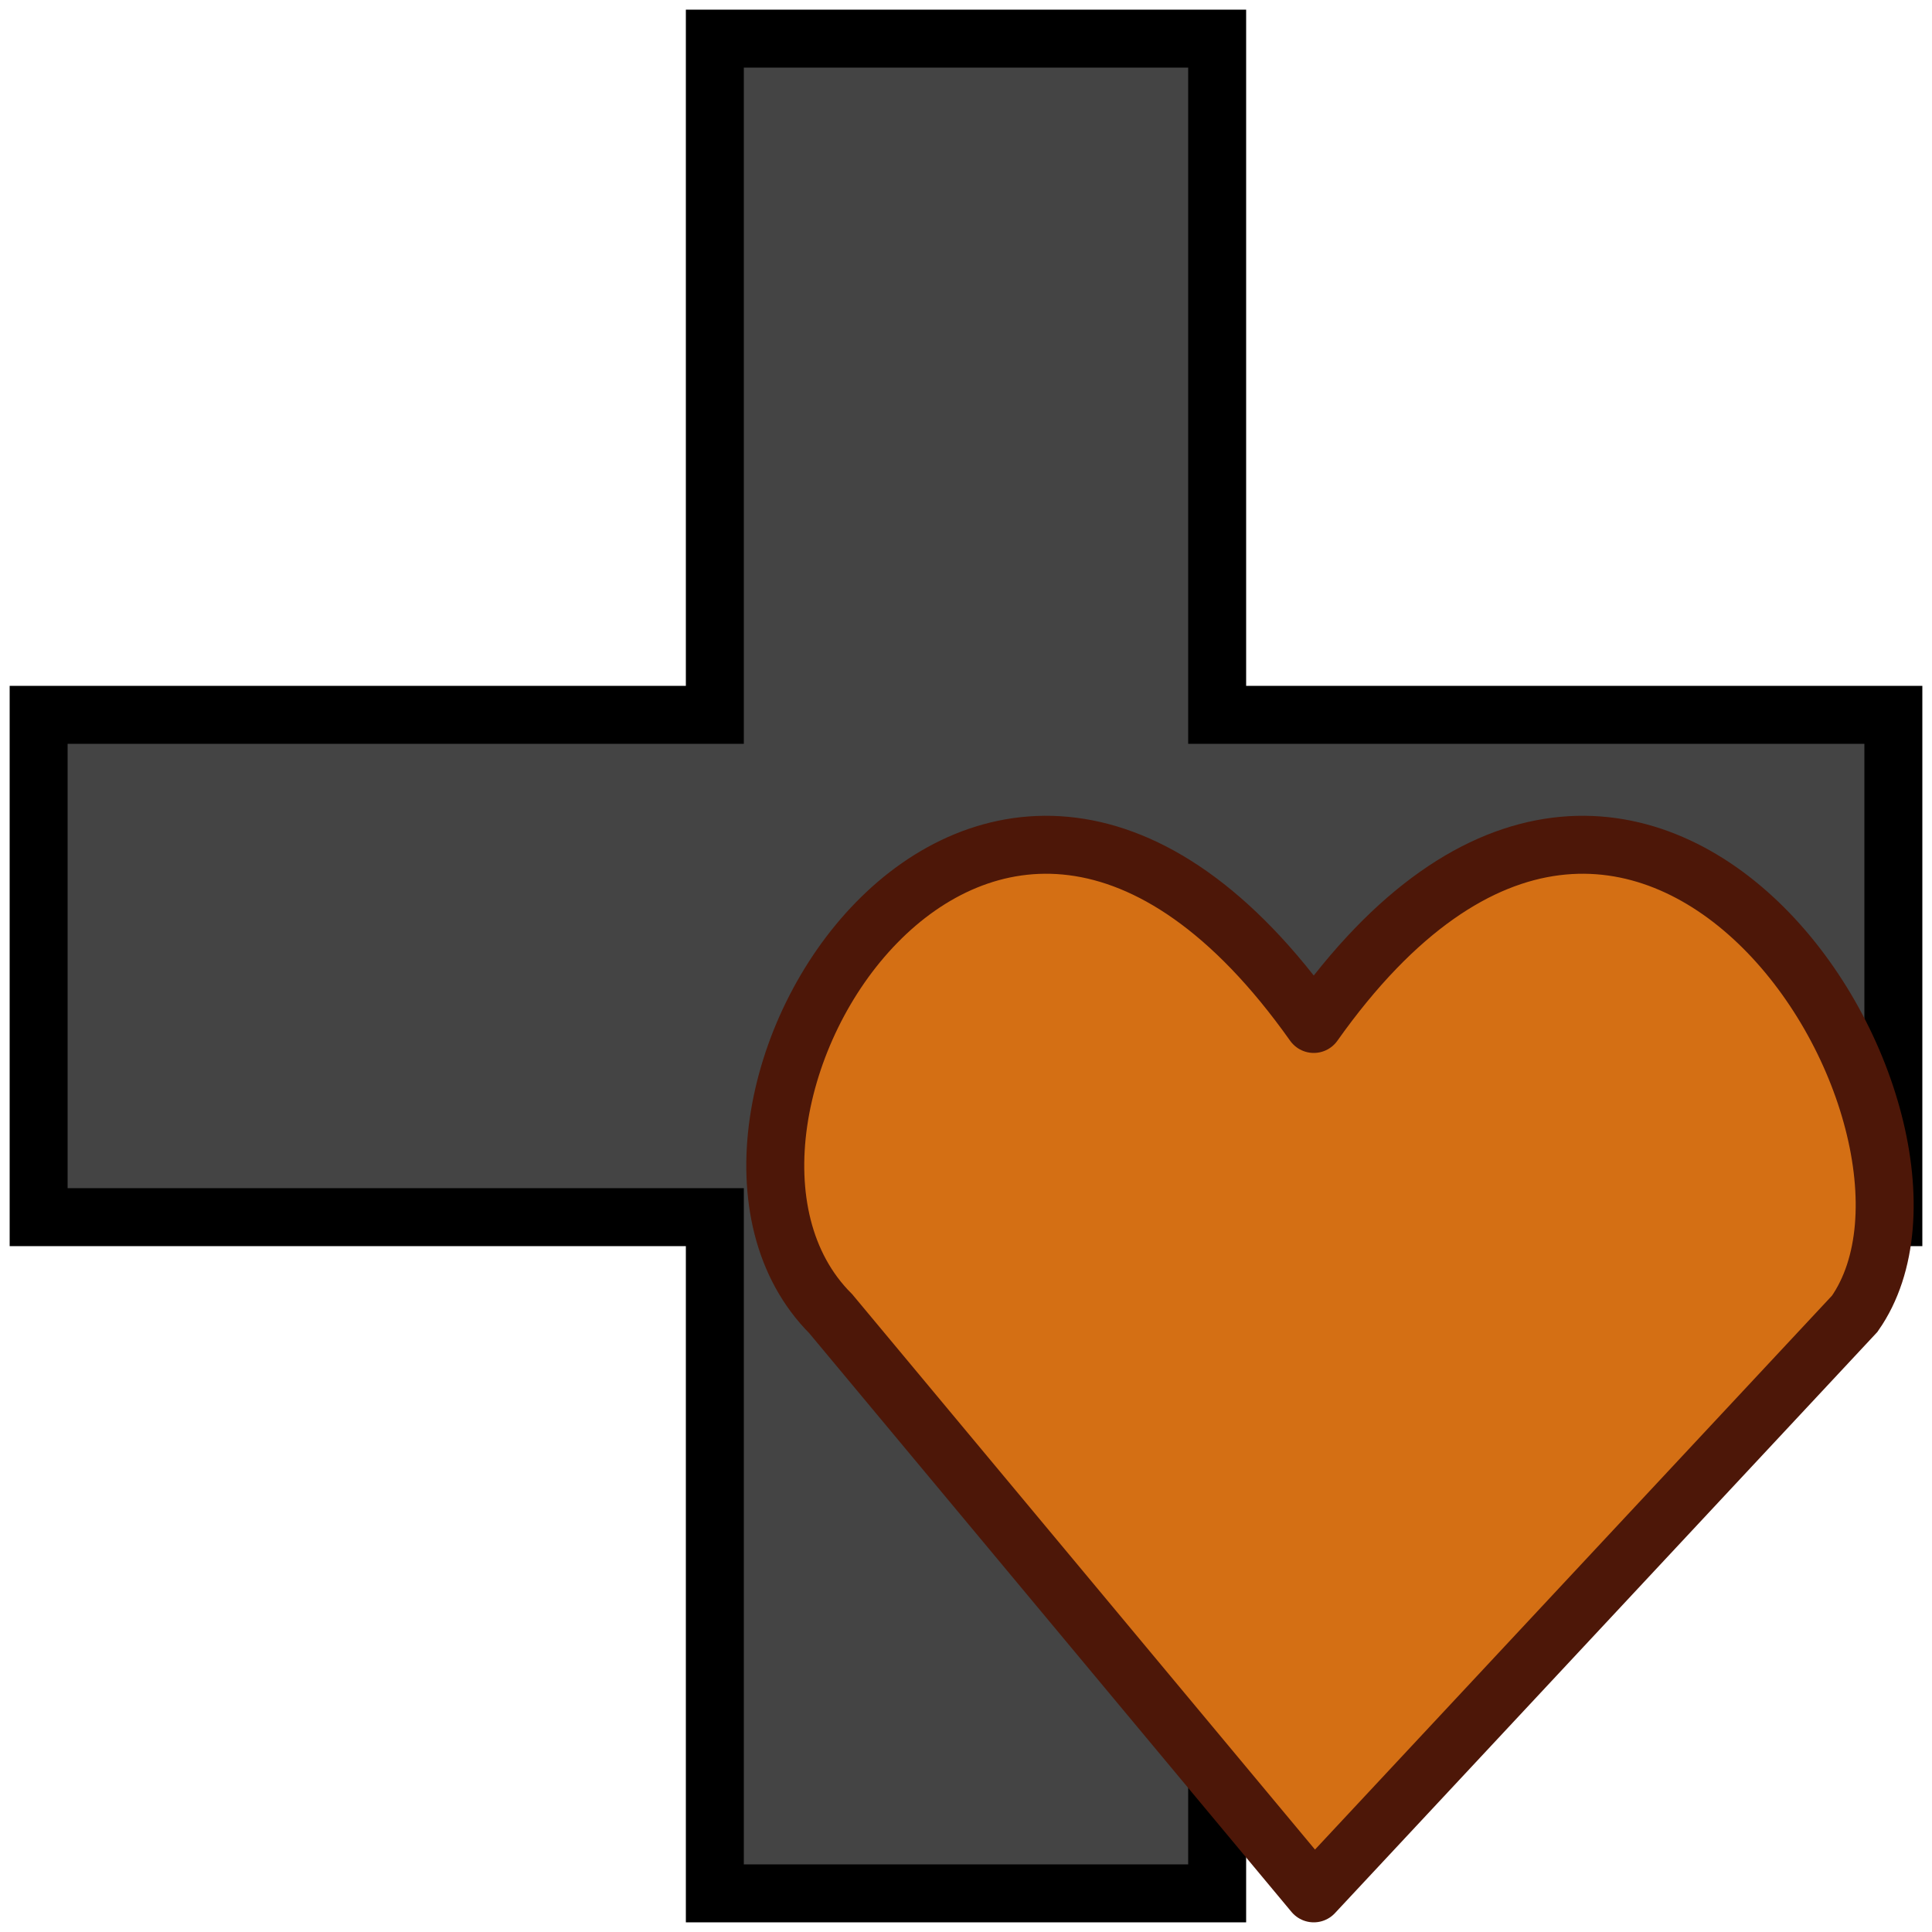 <svg width="100" height="100">
<path style="fill:#444;stroke:#000;stroke-width:3" d="m 2,37 35,0 0,-35 26,0 0,35 35,0 0,26 -35,0 0,35 -26,0 0,-35 -35,0 z"/>
<path style="fill:#D46F14;stroke:#4D1708;stroke-width:3;stroke-linecap:round" d="M 68,53 C 85,29 103,58 96,68 L 68,98 M 68,53 C 51,29 33,58 43,68 L 68,98"/>
</svg>
